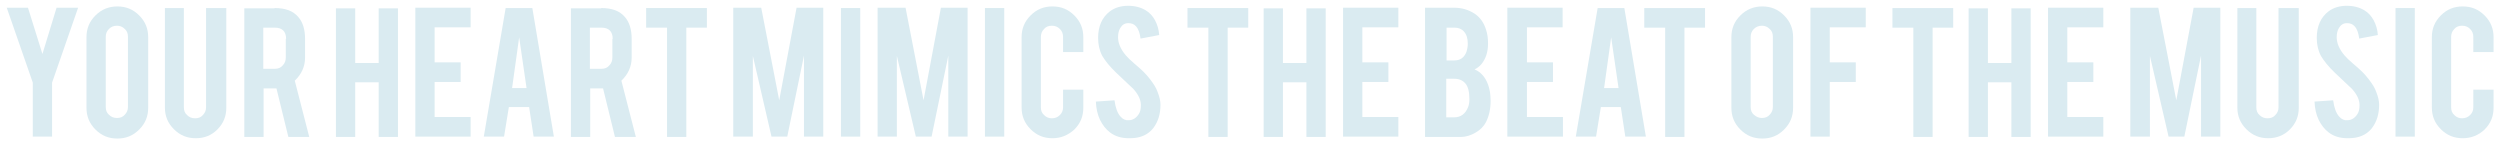 <?xml version="1.0" encoding="utf-8"?>
<!-- Generator: Adobe Illustrator 19.2.0, SVG Export Plug-In . SVG Version: 6.00 Build 0)  -->
<svg version="1.1" id="Layer_1" xmlns="http://www.w3.org/2000/svg" xmlns:xlink="http://www.w3.org/1999/xlink" x="0px" y="0px"
	 viewBox="0 0 777.7 49.2" style="enable-background:new 0 0 777.7 49.2;" xml:space="preserve">
<style type="text/css">
	.st0{enable-background:new    ;}
	.st1{fill:#DAEBF1;}
</style>
<g class="st0">
	<path class="st1" d="M10.2,25.7L2.1,2.4h6.6l4.5,14.4l4.4-14.4h6.7l-8.1,23.3v16.8h-6V25.7z"/>
	<path class="st1" d="M36.5,2c2.7,0,4.9,0.9,6.8,2.8c1.9,1.9,2.8,4.1,2.8,6.8v21.9c0,2.7-0.9,4.9-2.8,6.8c-1.9,1.9-4.1,2.8-6.8,2.8
		c-2.7,0-4.9-0.9-6.8-2.8s-2.8-4.1-2.8-6.8V11.6c0-2.7,0.9-4.9,2.8-6.8C31.6,2.9,33.9,2,36.5,2z M39.8,11.4c0-1-0.3-1.8-1-2.4
		c-0.7-0.7-1.5-1-2.4-1c-1,0-1.8,0.3-2.5,1c-0.7,0.7-1,1.5-1,2.4v21.9c0,1,0.3,1.8,1,2.4c0.7,0.7,1.5,1,2.5,1c1,0,1.8-0.3,2.4-1
		c0.7-0.7,1-1.5,1-2.4V11.4z"/>
	<path class="st1" d="M60.9,43c-2.7,0-4.9-0.9-6.8-2.8s-2.8-4.1-2.8-6.7v-31h5.9v30.9c0,1,0.3,1.8,1,2.4c0.7,0.7,1.5,1,2.5,1
		c1,0,1.8-0.3,2.4-1c0.7-0.7,1-1.5,1-2.4V2.5h6.3v31c0,2.7-0.9,4.9-2.8,6.8C65.8,42.1,63.6,43,60.9,43z"/>
	<path class="st1" d="M85.4,2.5c3.4,0,5.8,0.9,7.4,2.8c1.4,1.6,2.1,3.9,2.1,6.8v5.8c0,2.8-1.1,5.2-3.2,7.2l4.5,17.5h-6.5l-3.7-15.1
		c-0.2,0-0.4,0-0.5,0h-3.5v15.1h-6v-40H85.4z M89,12.1c0-2.3-1.2-3.5-3.5-3.5h-3.6v12.8h3.6c1,0,1.8-0.3,2.4-1c0.7-0.7,1-1.5,1-2.5
		V12.1z"/>
	<path class="st1" d="M110.5,25.6v17h-6v-40h6v17h7.3v-17h6v40h-6v-17H110.5z"/>
	<path class="st1" d="M129.2,42.5V2.4h17.2v6.1h-11.2v10.9h8.1v6.1h-8.1v10.9h11.2v6.1H129.2z"/>
	<path class="st1" d="M158.3,33.3l-1.5,9.2h-6.3l6.8-40h8.3l6.7,40H166l-1.4-9.2H158.3z M161.5,11.6l-2.2,15.8h4.5L161.5,11.6z"/>
	<path class="st1" d="M187,2.5c3.4,0,5.8,0.9,7.4,2.8c1.4,1.6,2.1,3.9,2.1,6.8v5.8c0,2.8-1.1,5.2-3.2,7.2l4.5,17.5h-6.5l-3.7-15.1
		c-0.2,0-0.4,0-0.5,0h-3.5v15.1h-6v-40H187z M190.6,12.1c0-2.3-1.2-3.5-3.5-3.5h-3.6v12.8h3.6c1,0,1.8-0.3,2.4-1
		c0.7-0.7,1-1.5,1-2.5V12.1z"/>
	<path class="st1" d="M207.4,8.6h-6.4V2.5h18.9v6.1h-6.4v34h-6V8.6z"/>
	<path class="st1" d="M234.1,42.5h-6V2.4h8.7l5.6,28.8l5.4-28.8h8.3v40.1h-6V17.3l-5.2,25.2H240l-5.8-25.1V42.5z"/>
	<path class="st1" d="M267.6,42.5h-6v-40h6V42.5z"/>
	<path class="st1" d="M279,42.5h-6V2.4h8.7l5.6,28.8l5.4-28.8h8.3v40.1h-6V17.3l-5.2,25.2h-4.9L279,17.4V42.5z"/>
	<path class="st1" d="M312.4,42.5h-6v-40h6V42.5z"/>
	<path class="st1" d="M327.4,43c-2.7,0-4.9-0.9-6.8-2.8c-1.9-1.9-2.8-4.1-2.8-6.8V11.6c0-2.7,0.9-4.9,2.8-6.8
		c1.9-1.9,4.1-2.8,6.8-2.8c2.7,0,4.9,0.9,6.8,2.8c1.9,1.9,2.8,4.1,2.8,6.8v4.6h-6.3v-4.7c0-1-0.3-1.8-1-2.5c-0.7-0.7-1.5-1-2.5-1
		c-1,0-1.8,0.3-2.4,1c-0.7,0.7-1,1.5-1,2.5v21.9c0,1,0.3,1.8,1,2.4c0.7,0.7,1.5,1,2.4,1c1,0,1.8-0.3,2.5-1c0.7-0.7,1-1.5,1-2.4v-5.5
		h6.3v5.6c0,2.7-0.9,4.9-2.8,6.8C332.2,42.1,330,43,327.4,43z"/>
	<path class="st1" d="M361,32.6c0,2.8-0.7,5.2-2.2,7.2c-1,1.3-2.4,2.3-4.2,2.8c-1,0.3-2.1,0.4-3.4,0.4c-2.4,0-4.3-0.6-5.9-1.8
		c-1.3-1-2.3-2.3-3.1-3.9c-0.8-1.7-1.2-3.5-1.3-5.7l5.8-0.4c0.3,2.3,0.9,4,1.9,5.1c0.7,0.8,1.6,1.2,2.5,1.1c1.3,0,2.4-0.7,3.2-2
		c0.4-0.6,0.6-1.5,0.6-2.7c0-1.7-0.8-3.3-2.3-5c-1.2-1.1-3-2.8-5.4-5.1c-2-1.9-3.4-3.7-4.3-5.2c-0.9-1.7-1.3-3.6-1.3-5.6
		c0-3.6,1.2-6.4,3.7-8.3c1.5-1.1,3.4-1.7,5.6-1.7c2.2,0,4,0.5,5.5,1.4c1.2,0.7,2.2,1.8,2.9,3.1c0.7,1.3,1.2,2.9,1.3,4.6l-5.8,1.1
		c-0.2-1.6-0.6-2.9-1.4-3.8c-0.6-0.7-1.4-1-2.4-1c-1.1,0-1.9,0.5-2.5,1.5c-0.5,0.8-0.7,1.8-0.7,2.9c0,1.8,0.8,3.7,2.4,5.6
		c0.6,0.7,1.5,1.6,2.7,2.6c1.4,1.2,2.3,2,2.8,2.5c1.5,1.5,2.6,3,3.5,4.4c0.4,0.7,0.7,1.3,0.9,1.9C360.7,30.1,361,31.4,361,32.6z"/>
	<path class="st1" d="M375.8,8.6h-6.4V2.5h18.9v6.1h-6.4v34h-6V8.6z"/>
	<path class="st1" d="M399.1,25.6v17h-6v-40h6v17h7.3v-17h6v40h-6v-17H399.1z"/>
	<path class="st1" d="M417.8,42.5V2.4H435v6.1h-11.2v10.9h8.1v6.1h-8.1v10.9H435v6.1H417.8z"/>
	<path class="st1" d="M443.3,42.5V2.4h9c2.4,0,4.5,0.6,6.5,1.9c1.6,1.1,2.8,2.7,3.5,5c0.4,1.2,0.6,2.6,0.6,4.2
		c0,2.7-0.7,4.8-2.1,6.5c-0.6,0.7-1.3,1.2-2.1,1.6c1.3,0.5,2.5,1.5,3.4,3c0.6,1,1.1,2.3,1.4,4c0.1,0.8,0.2,1.8,0.2,2.8
		c0,2.5-0.5,4.7-1.4,6.5c-0.7,1.4-1.8,2.5-3.2,3.3c-1.5,0.9-3.1,1.4-4.6,1.4H443.3z M449.9,18.8h2.5c1.9,0,3.1-0.9,3.8-2.7
		c0.2-0.7,0.4-1.5,0.4-2.5c0-1.7-0.4-2.9-1.2-3.8c-0.7-0.8-1.7-1.2-2.9-1.2h-2.5V18.8z M449.9,36.5h2.5c2,0,3.5-1.1,4.3-3.2
		c0.3-0.7,0.4-1.6,0.4-2.5c0-2.2-0.4-3.9-1.3-4.9c-0.8-0.9-1.9-1.4-3.4-1.4h-2.5V36.5z"/>
	<path class="st1" d="M468.9,42.5V2.4h17.2v6.1H475v10.9h8.1v6.1H475v10.9h11.2v6.1H468.9z"/>
	<path class="st1" d="M498,33.3l-1.5,9.2h-6.3l6.8-40h8.3l6.7,40h-6.4l-1.4-9.2H498z M501.2,11.6L499,27.4h4.5L501.2,11.6z"/>
	<path class="st1" d="M517.9,8.6h-6.4V2.5h18.9v6.1H524v34h-6V8.6z"/>
	<path class="st1" d="M548.2,2c2.7,0,4.9,0.9,6.8,2.8s2.8,4.1,2.8,6.8v21.9c0,2.7-0.9,4.9-2.8,6.8c-1.9,1.9-4.1,2.8-6.8,2.8
		c-2.7,0-4.9-0.9-6.8-2.8c-1.9-1.9-2.8-4.1-2.8-6.8V11.6c0-2.7,0.9-4.9,2.8-6.8S545.6,2,548.2,2z M551.5,11.4c0-1-0.3-1.8-1-2.4
		c-0.7-0.7-1.5-1-2.4-1s-1.8,0.3-2.5,1c-0.7,0.7-1,1.5-1,2.4v21.9c0,1,0.3,1.8,1,2.4s1.5,1,2.5,1s1.8-0.3,2.4-1c0.7-0.7,1-1.5,1-2.4
		V11.4z"/>
	<path class="st1" d="M569.2,42.5h-6V2.4h17.2v6.1h-11.2v10.9h8.1v6.1h-8.1V42.5z"/>
	<path class="st1" d="M595.1,8.6h-6.4V2.5h18.9v6.1h-6.4v34h-6V8.6z"/>
	<path class="st1" d="M618.4,25.6v17h-6v-40h6v17h7.3v-17h6v40h-6v-17H618.4z"/>
	<path class="st1" d="M637.1,42.5V2.4h17.2v6.1h-11.2v10.9h8.1v6.1h-8.1v10.9h11.2v6.1H637.1z"/>
	<path class="st1" d="M668.7,42.5h-6V2.4h8.7l5.6,28.8l5.4-28.8h8.3v40.1h-6V17.3l-5.2,25.2h-4.9l-5.8-25.1V42.5z"/>
	<path class="st1" d="M705.6,43c-2.7,0-4.9-0.9-6.8-2.8c-1.9-1.9-2.8-4.1-2.8-6.7v-31h5.9v30.9c0,1,0.3,1.8,1,2.4
		c0.7,0.7,1.5,1,2.5,1s1.8-0.3,2.4-1c0.7-0.7,1-1.5,1-2.4V2.5h6.3v31c0,2.7-0.9,4.9-2.8,6.8C710.5,42.1,708.2,43,705.6,43z"/>
	<path class="st1" d="M740.1,32.6c0,2.8-0.7,5.2-2.2,7.2c-1,1.3-2.4,2.3-4.2,2.8c-1,0.3-2.1,0.4-3.4,0.4c-2.4,0-4.3-0.6-5.9-1.8
		c-1.3-1-2.3-2.3-3.1-3.9c-0.8-1.7-1.2-3.5-1.3-5.7l5.8-0.4c0.3,2.3,0.9,4,1.9,5.1c0.7,0.8,1.6,1.2,2.5,1.1c1.3,0,2.4-0.7,3.2-2
		c0.4-0.6,0.6-1.5,0.6-2.7c0-1.7-0.8-3.3-2.3-5c-1.2-1.1-3-2.8-5.4-5.1c-2-1.9-3.4-3.7-4.3-5.2c-0.9-1.7-1.3-3.6-1.3-5.6
		c0-3.6,1.2-6.4,3.7-8.3c1.5-1.1,3.4-1.7,5.6-1.7c2.2,0,4,0.5,5.5,1.4c1.2,0.7,2.2,1.8,2.9,3.1c0.7,1.3,1.2,2.9,1.3,4.6l-5.8,1.1
		c-0.2-1.6-0.6-2.9-1.4-3.8c-0.6-0.7-1.4-1-2.4-1c-1.1,0-1.9,0.5-2.5,1.5c-0.5,0.8-0.7,1.8-0.7,2.9c0,1.8,0.8,3.7,2.4,5.6
		c0.6,0.7,1.5,1.6,2.7,2.6c1.4,1.2,2.3,2,2.8,2.5c1.5,1.5,2.6,3,3.5,4.4c0.4,0.7,0.7,1.3,0.9,1.9C739.8,30.1,740.1,31.4,740.1,32.6z
		"/>
	<path class="st1" d="M751.2,42.5h-6v-40h6V42.5z"/>
	<path class="st1" d="M766.1,43c-2.7,0-4.9-0.9-6.8-2.8c-1.9-1.9-2.8-4.1-2.8-6.8V11.6c0-2.7,0.9-4.9,2.8-6.8
		c1.9-1.9,4.1-2.8,6.8-2.8c2.7,0,4.9,0.9,6.8,2.8c1.9,1.9,2.8,4.1,2.8,6.8v4.6h-6.3v-4.7c0-1-0.3-1.8-1-2.5s-1.5-1-2.5-1
		s-1.8,0.3-2.4,1c-0.7,0.7-1,1.5-1,2.5v21.9c0,1,0.3,1.8,1,2.4c0.7,0.7,1.5,1,2.4,1s1.8-0.3,2.5-1c0.7-0.7,1-1.5,1-2.4v-5.5h6.3v5.6
		c0,2.7-0.9,4.9-2.8,6.8C771,42.1,768.7,43,766.1,43z"/>
</g>
</svg>
